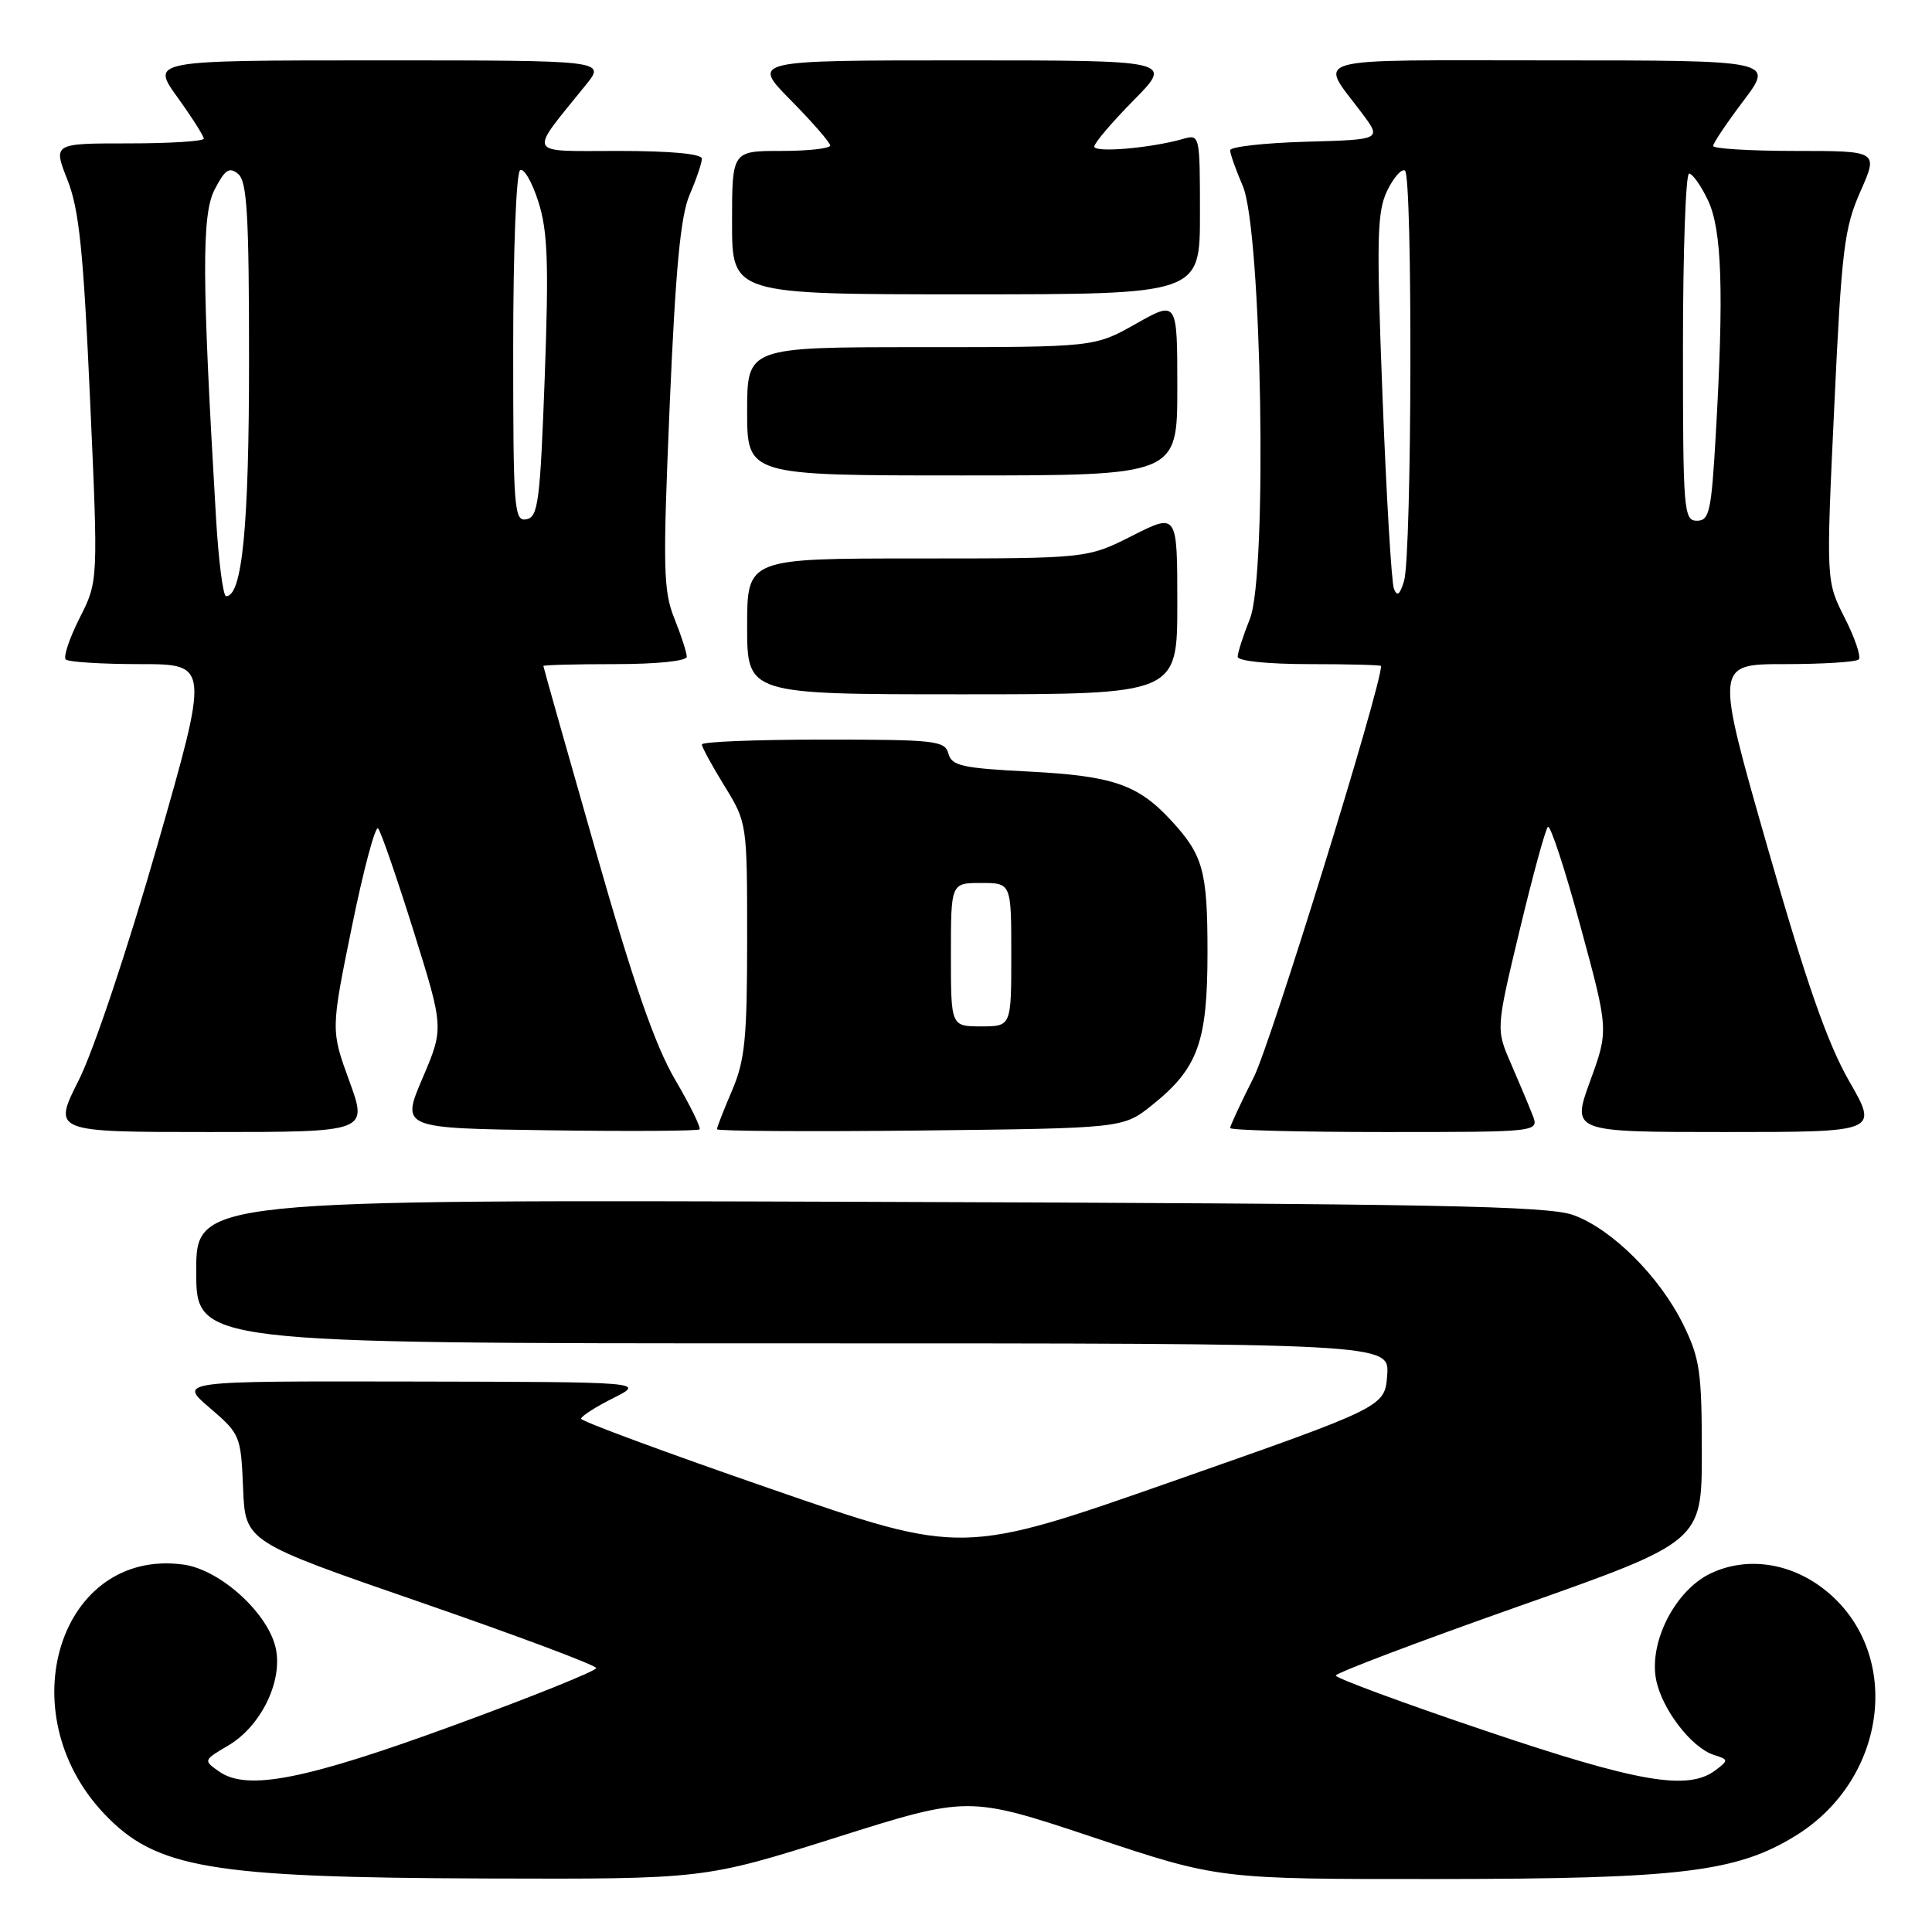 <?xml version="1.0" encoding="UTF-8" standalone="no"?>
<!DOCTYPE svg PUBLIC "-//W3C//DTD SVG 1.1//EN" "http://www.w3.org/Graphics/SVG/1.1/DTD/svg11.dtd" >
<svg xmlns="http://www.w3.org/2000/svg" xmlns:xlink="http://www.w3.org/1999/xlink" version="1.1" viewBox="0 0 256 256">
 <g >
 <path fill="currentColor"
d=" M 110.82 243.47 C 128.32 237.94 128.32 237.94 144.91 243.47 C 161.50 249.00 161.50 249.00 190.50 248.98 C 222.69 248.96 230.13 248.06 237.95 243.23 C 250.32 235.58 252.18 218.58 241.54 210.46 C 237.02 207.01 231.36 206.26 226.68 208.48 C 222.01 210.70 218.50 217.50 219.43 222.50 C 220.17 226.43 224.12 231.59 227.11 232.54 C 229.05 233.15 229.06 233.24 227.32 234.56 C 223.67 237.32 217.11 236.19 196.77 229.32 C 185.89 225.65 177.00 222.36 177.00 222.02 C 177.00 221.68 187.91 217.54 201.25 212.84 C 225.50 204.28 225.50 204.28 225.50 192.39 C 225.50 181.80 225.23 179.96 223.05 175.53 C 219.93 169.17 213.62 162.88 208.50 161.01 C 205.13 159.78 190.54 159.50 115.25 159.25 C 26.00 158.95 26.00 158.95 26.00 168.47 C 26.00 178.00 26.00 178.00 105.06 178.00 C 184.11 178.00 184.11 178.00 183.81 182.21 C 183.50 186.42 183.50 186.42 155.50 196.24 C 127.50 206.06 127.50 206.06 102.25 197.32 C 88.36 192.52 77.00 188.32 77.00 187.99 C 77.00 187.66 78.91 186.43 81.25 185.26 C 85.50 183.12 85.50 183.12 54.57 183.06 C 23.64 183.00 23.64 183.00 27.78 186.54 C 31.83 190.01 31.92 190.23 32.21 197.19 C 32.50 204.29 32.50 204.29 55.75 212.32 C 68.54 216.74 79.00 220.66 79.00 221.03 C 79.00 221.40 70.62 224.78 60.38 228.53 C 40.53 235.81 32.76 237.35 29.04 234.74 C 26.93 233.26 26.93 233.24 30.28 231.27 C 34.51 228.76 37.40 222.96 36.58 218.60 C 35.70 213.90 29.24 207.98 24.28 207.31 C 7.95 205.12 1.05 226.88 13.81 240.34 C 20.66 247.57 27.84 248.79 64.40 248.91 C 93.31 249.00 93.31 249.00 110.82 243.47 Z  M 46.29 143.25 C 43.83 136.50 43.83 136.50 46.63 122.77 C 48.17 115.21 49.74 109.36 50.10 109.77 C 50.47 110.17 52.58 116.29 54.80 123.36 C 58.82 136.22 58.82 136.22 55.99 142.86 C 53.15 149.50 53.15 149.50 72.72 149.77 C 83.48 149.92 92.47 149.86 92.69 149.65 C 92.91 149.43 91.45 146.46 89.45 143.05 C 86.80 138.53 83.93 130.26 78.91 112.67 C 75.11 99.38 72.00 88.39 72.00 88.25 C 72.00 88.11 76.28 88.00 81.50 88.00 C 87.04 88.00 91.00 87.59 91.00 87.02 C 91.00 86.48 90.26 84.19 89.35 81.93 C 87.88 78.24 87.82 75.30 88.74 53.66 C 89.52 35.46 90.18 28.58 91.39 25.78 C 92.27 23.74 93.00 21.60 93.00 21.03 C 93.00 20.38 88.87 20.00 81.93 20.00 C 69.56 20.00 69.94 20.77 77.63 11.25 C 80.26 8.00 80.26 8.00 50.13 8.00 C 20.00 8.00 20.00 8.00 23.50 12.87 C 25.43 15.55 27.00 18.02 27.00 18.37 C 27.00 18.72 22.51 19.00 17.01 19.00 C 7.03 19.00 7.03 19.00 8.94 23.84 C 10.49 27.77 11.05 33.25 11.93 52.86 C 13.02 77.03 13.02 77.03 10.55 81.89 C 9.20 84.57 8.37 87.04 8.71 87.38 C 9.05 87.72 13.48 88.00 18.54 88.00 C 27.74 88.00 27.74 88.00 20.82 112.12 C 16.90 125.78 12.40 139.23 10.44 143.12 C 6.97 150.00 6.97 150.00 27.86 150.00 C 48.75 150.00 48.75 150.00 46.29 143.25 Z  M 152.66 146.43 C 158.74 141.56 160.00 138.11 160.00 126.18 C 160.00 115.37 159.43 113.30 155.13 108.66 C 150.77 103.95 147.42 102.81 136.40 102.24 C 127.51 101.79 126.10 101.48 125.67 99.86 C 125.22 98.14 123.94 98.00 109.09 98.00 C 100.24 98.00 93.00 98.29 93.00 98.64 C 93.00 98.99 94.35 101.47 96.00 104.15 C 98.99 109.02 99.00 109.07 99.00 124.43 C 99.00 137.61 98.71 140.51 97.00 144.50 C 95.90 147.07 95.00 149.37 95.00 149.63 C 95.00 149.88 107.11 149.96 121.91 149.80 C 148.82 149.50 148.82 149.50 152.66 146.43 Z  M 203.07 147.75 C 202.59 146.51 201.30 143.44 200.21 140.93 C 198.22 136.36 198.22 136.36 201.36 123.26 C 203.09 116.06 204.77 109.89 205.10 109.57 C 205.42 109.24 207.37 115.17 209.42 122.74 C 213.16 136.50 213.16 136.50 210.70 143.25 C 208.25 150.00 208.25 150.00 228.57 150.00 C 248.90 150.00 248.90 150.00 245.02 143.25 C 242.15 138.24 239.35 130.24 234.20 112.25 C 227.26 88.00 227.26 88.00 236.46 88.00 C 241.52 88.00 245.95 87.72 246.29 87.38 C 246.63 87.04 245.80 84.56 244.44 81.88 C 241.96 77.00 241.96 77.00 243.05 53.88 C 244.02 33.07 244.37 30.22 246.51 25.38 C 248.89 20.00 248.89 20.00 237.94 20.00 C 231.93 20.00 227.00 19.70 227.00 19.34 C 227.00 18.98 228.81 16.28 231.03 13.34 C 235.06 8.00 235.06 8.00 205.50 8.00 C 172.44 8.00 174.75 7.35 180.47 15.00 C 183.09 18.50 183.09 18.50 173.04 18.78 C 167.52 18.94 163.00 19.45 163.00 19.91 C 163.00 20.38 163.75 22.50 164.67 24.63 C 167.20 30.50 167.96 76.14 165.62 81.99 C 164.73 84.22 164.00 86.48 164.00 87.02 C 164.00 87.59 167.96 88.00 173.50 88.00 C 178.72 88.00 183.00 88.11 183.00 88.25 C 183.00 91.06 168.38 138.28 166.14 142.72 C 164.41 146.14 163.00 149.18 163.00 149.47 C 163.00 149.76 172.21 150.00 183.48 150.00 C 203.95 150.00 203.95 150.00 203.07 147.75 Z  M 156.00 79.99 C 156.00 67.97 156.00 67.97 150.03 70.99 C 144.06 74.00 144.06 74.00 121.53 74.00 C 99.00 74.00 99.00 74.00 99.00 83.00 C 99.00 92.00 99.00 92.00 127.50 92.00 C 156.00 92.00 156.00 92.00 156.00 79.99 Z  M 156.00 51.40 C 156.00 39.81 156.00 39.81 150.52 42.90 C 145.03 46.00 145.03 46.00 122.02 46.00 C 99.00 46.00 99.00 46.00 99.00 54.50 C 99.00 63.00 99.00 63.00 127.50 63.00 C 156.00 63.00 156.00 63.00 156.00 51.40 Z  M 159.00 28.38 C 159.00 17.85 158.98 17.77 156.75 18.41 C 152.47 19.63 145.00 20.27 145.00 19.42 C 145.00 18.95 147.35 16.19 150.22 13.28 C 155.43 8.00 155.43 8.00 127.50 8.00 C 99.57 8.00 99.57 8.00 104.78 13.28 C 107.65 16.19 110.00 18.89 110.00 19.28 C 110.00 19.68 107.08 20.00 103.50 20.00 C 97.00 20.00 97.00 20.00 97.00 29.50 C 97.00 39.00 97.00 39.00 128.00 39.00 C 159.00 39.00 159.00 39.00 159.00 28.38 Z  M 28.63 68.75 C 26.75 36.81 26.71 28.46 28.44 25.11 C 29.82 22.45 30.39 22.08 31.56 23.05 C 32.74 24.03 33.00 28.53 33.00 47.76 C 33.00 69.73 32.10 79.00 29.96 79.00 C 29.56 79.00 28.97 74.39 28.63 68.75 Z  M 68.00 46.13 C 68.00 33.26 68.40 22.87 68.92 22.55 C 69.42 22.24 70.51 24.13 71.34 26.74 C 72.58 30.63 72.73 34.88 72.18 49.99 C 71.57 66.49 71.31 68.51 69.75 68.81 C 68.12 69.12 68.00 67.51 68.00 46.13 Z  M 126.00 126.50 C 126.00 117.00 126.00 117.00 130.00 117.00 C 134.00 117.00 134.00 117.00 134.00 126.50 C 134.00 136.00 134.00 136.00 130.00 136.00 C 126.00 136.00 126.00 136.00 126.00 126.50 Z  M 184.70 78.00 C 184.38 77.17 183.70 65.71 183.19 52.52 C 182.38 31.69 182.46 28.11 183.79 25.31 C 184.64 23.54 185.71 22.32 186.16 22.60 C 187.20 23.24 187.09 73.57 186.04 77.00 C 185.48 78.83 185.12 79.10 184.70 78.00 Z  M 223.00 46.00 C 223.00 33.35 223.37 23.00 223.81 23.00 C 224.26 23.00 225.39 24.59 226.31 26.53 C 228.17 30.43 228.44 38.65 227.34 57.75 C 226.76 67.79 226.50 69.00 224.85 69.00 C 223.10 69.00 223.00 67.70 223.00 46.00 Z "/>
</g>
</svg>